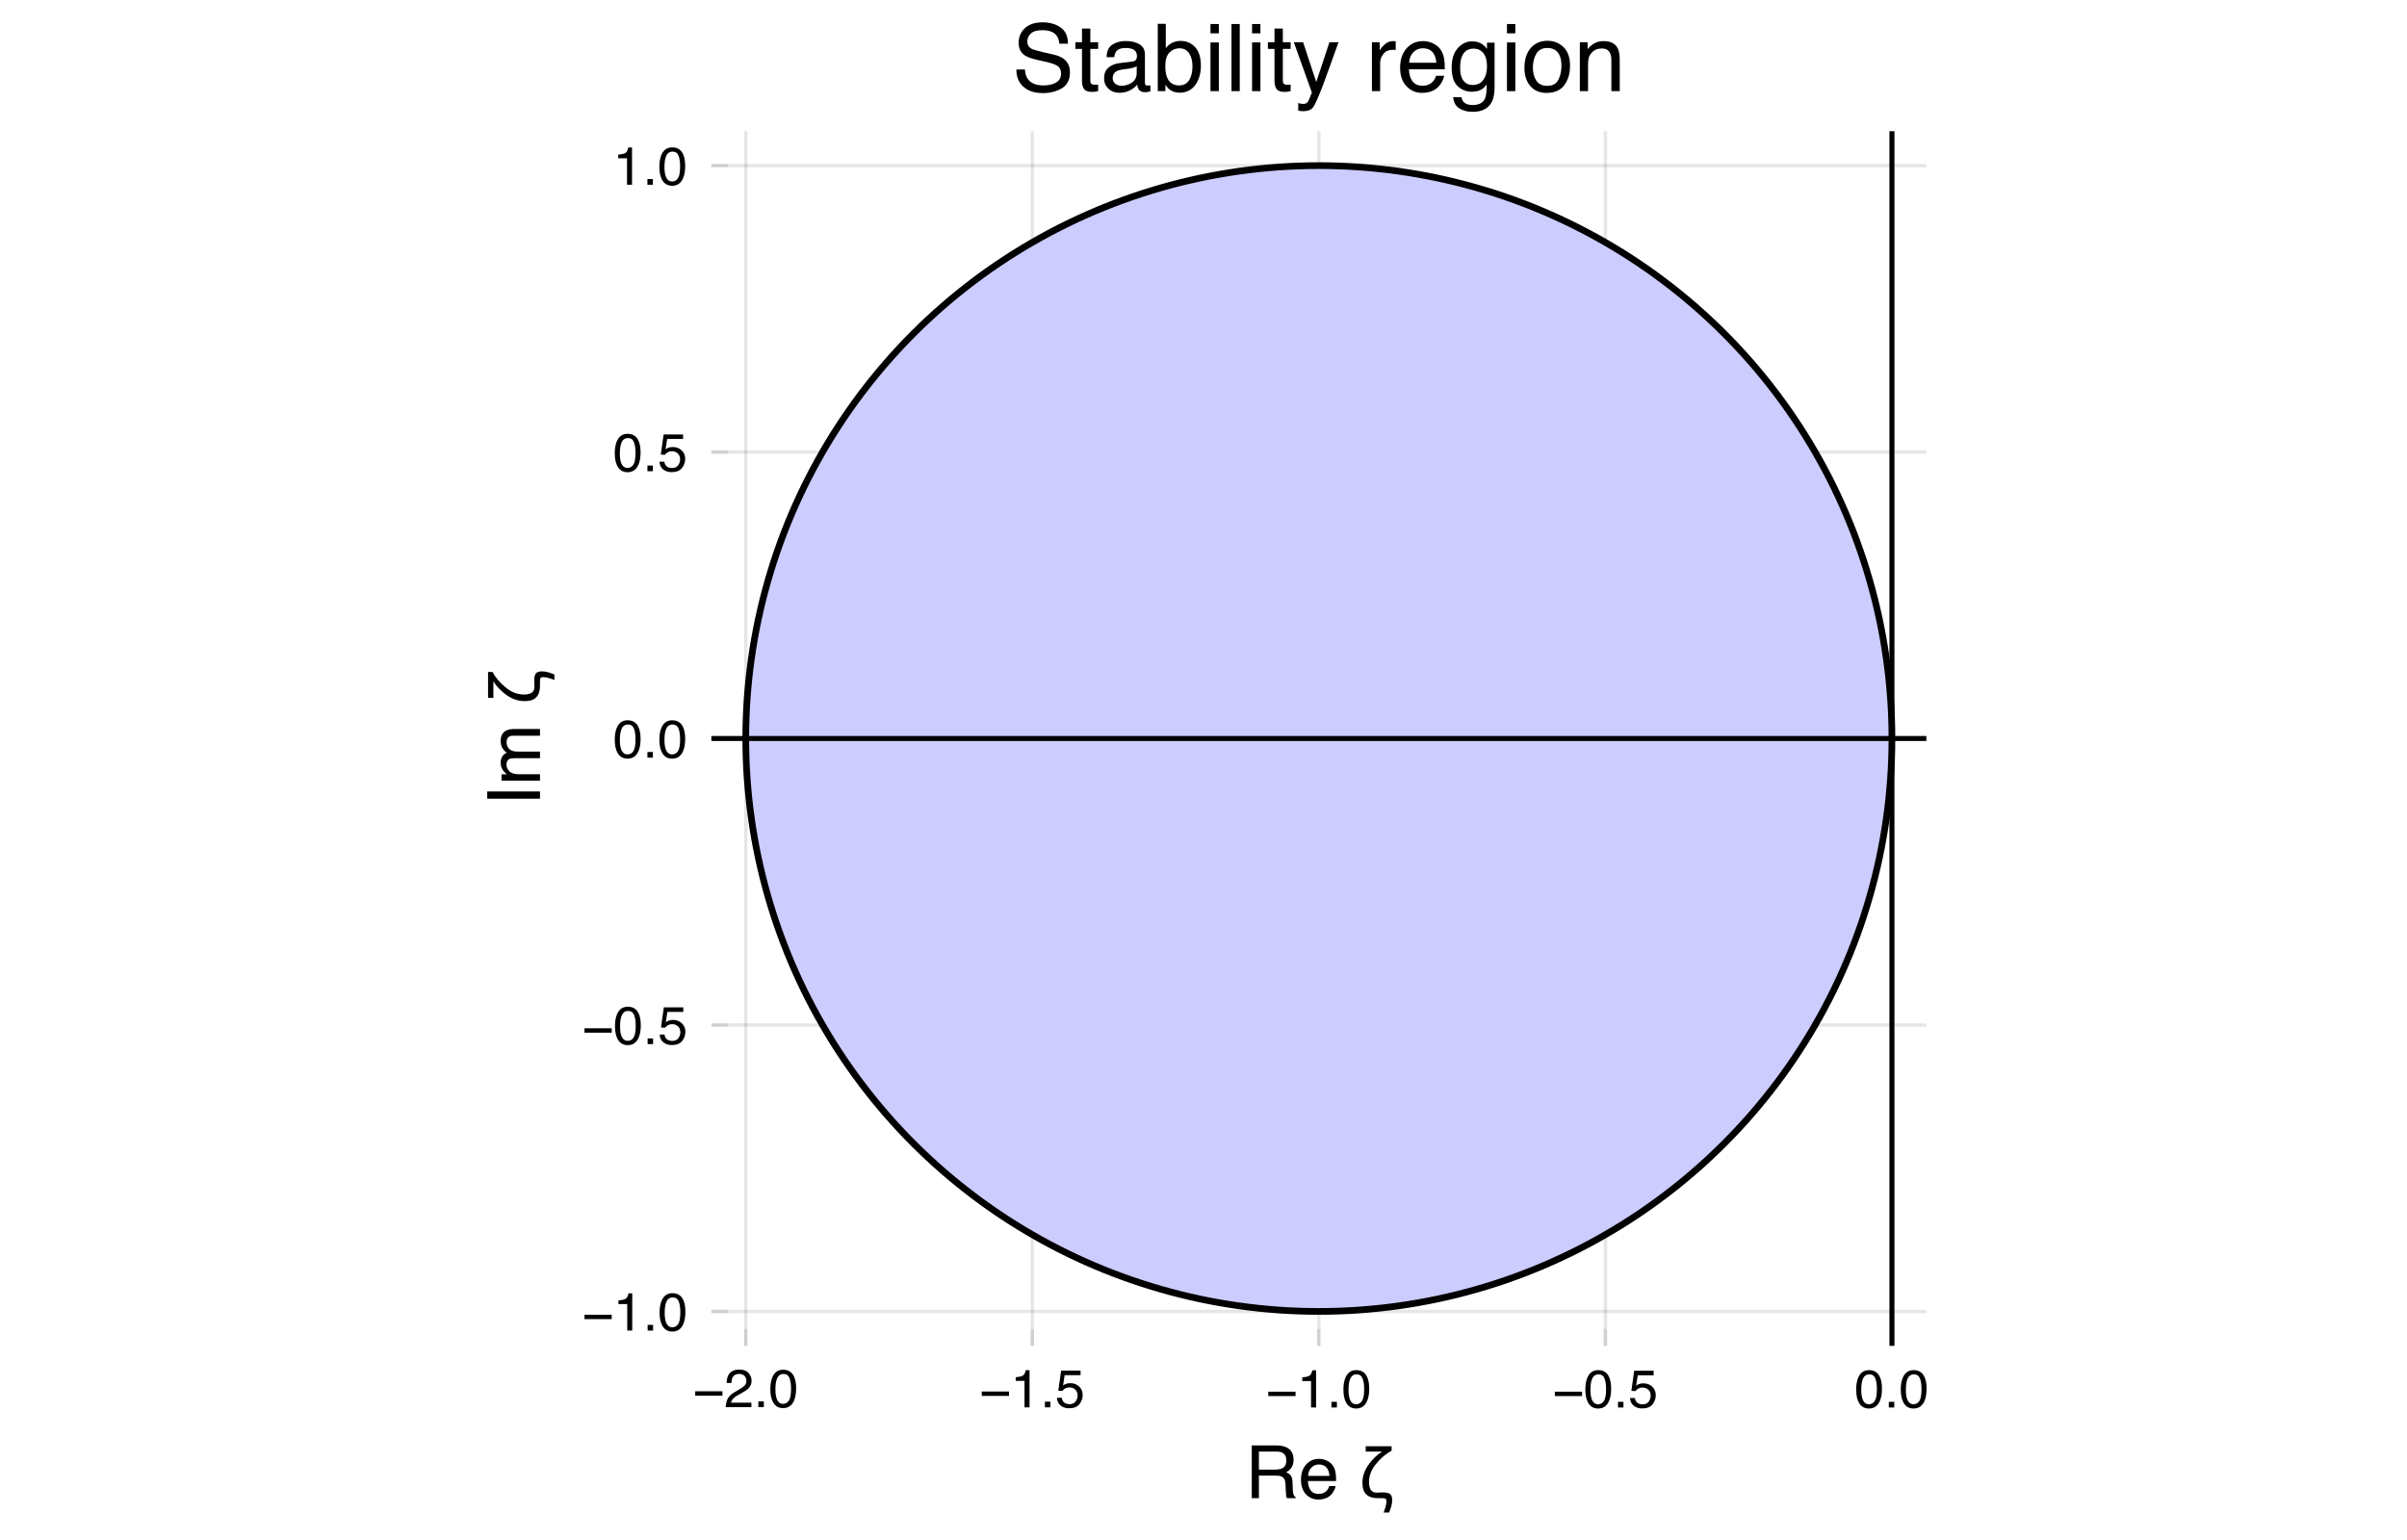 <?xml version="1.0" encoding="utf-8" standalone="no"?>
<!DOCTYPE svg PUBLIC "-//W3C//DTD SVG 1.1//EN"
  "http://www.w3.org/Graphics/SVG/1.1/DTD/svg11.dtd">
<!-- Created with matplotlib (https://matplotlib.org/) -->
<svg height="230.4pt" version="1.1" viewBox="0 0 360 230.4" width="360pt" xmlns="http://www.w3.org/2000/svg" xmlns:xlink="http://www.w3.org/1999/xlink">
 <defs>
  <style type="text/css">*{stroke-linecap:butt;stroke-linejoin:round;}</style>
 </defs>
 <g id="figure_1">
  <g id="patch_1">
   <path d="M 0 230.4 
L 360 230.4 
L 360 0 
L 0 0 
z
" style="fill:#ffffff;"/>
  </g>
  <g id="axes_1">
   <g id="patch_2">
    <path d="M 106.397 201.345 
L 288.107 201.345 
L 288.107 19.635 
L 106.397 19.635 
z
" style="fill:#ffffff;"/>
   </g>
   <g id="matplotlib.axis_1">
    <g id="xtick_1">
     <g id="line2d_1">
      <path clip-path="url(#p622a825fbd)" d="M 111.539 201.345 
L 111.539 19.635 
" style="fill:none;stroke:#000000;stroke-linecap:square;stroke-opacity:0.1;stroke-width:0.5;"/>
     </g>
     <g id="line2d_2">
      <defs>
       <path d="M 0 0 
L 0 -2.5 
" id="mace7f3c4b6" style="stroke:#000000;stroke-opacity:0.1;stroke-width:0.5;"/>
      </defs>
      <g>
       <use style="fill-opacity:0.1;stroke:#000000;stroke-opacity:0.1;stroke-width:0.5;" x="111.539" xlink:href="#mace7f3c4b6" y="201.345"/>
      </g>
     </g>
     <g id="text_1">
      <!-- $\mathregular{-2.0}$ -->
      <g transform="translate(103.619 210.584)scale(0.08 -0.08)">
       <defs>
        <path d="M 55.422 29.594 
L 55.422 21.391 
L 4.5 21.391 
L 4.5 29.594 
z
" id="Helvetica-8722"/>
        <path d="M 3.125 0 
Q 3.609 9.031 6.859 15.719 
Q 10.109 22.406 19.531 27.875 
L 28.906 33.297 
Q 35.203 36.969 37.75 39.547 
Q 41.75 43.609 41.75 48.828 
Q 41.75 54.938 38.078 58.516 
Q 34.422 62.109 28.328 62.109 
Q 19.281 62.109 15.828 55.281 
Q 13.969 51.609 13.766 45.125 
L 4.828 45.125 
Q 4.984 54.25 8.203 60.016 
Q 13.922 70.172 28.375 70.172 
Q 40.375 70.172 45.922 63.672 
Q 51.469 57.172 51.469 49.219 
Q 51.469 40.828 45.562 34.859 
Q 42.141 31.391 33.297 26.469 
L 26.609 22.75 
Q 21.828 20.125 19.094 17.719 
Q 14.203 13.484 12.938 8.297 
L 51.125 8.297 
L 51.125 0 
L 3.125 0 
z
" id="Helvetica-50"/>
        <path d="M 8.547 10.641 
L 18.75 10.641 
L 18.75 0 
L 8.547 0 
z
" id="Helvetica-46"/>
        <path d="M 27.047 69.922 
Q 40.625 69.922 46.688 58.734 
Q 51.375 50.094 51.375 35.062 
Q 51.375 20.797 47.125 11.469 
Q 40.969 -1.906 27 -1.906 
Q 14.406 -1.906 8.25 9.031 
Q 3.125 18.172 3.125 33.547 
Q 3.125 45.453 6.203 54 
Q 11.969 69.922 27.047 69.922 
z
M 26.953 6.109 
Q 33.797 6.109 37.844 12.156 
Q 41.891 18.219 41.891 34.719 
Q 41.891 46.625 38.953 54.312 
Q 36.031 62.016 27.594 62.016 
Q 19.828 62.016 16.234 54.703 
Q 12.641 47.406 12.641 33.203 
Q 12.641 22.516 14.938 16.016 
Q 18.453 6.109 26.953 6.109 
z
" id="Helvetica-48"/>
       </defs>
       <use transform="translate(0 0.828)" xlink:href="#Helvetica-8722"/>
       <use transform="translate(58.398 0.828)" xlink:href="#Helvetica-50"/>
       <use transform="translate(114.014 0.828)" xlink:href="#Helvetica-46"/>
       <use transform="translate(141.797 0.828)" xlink:href="#Helvetica-48"/>
      </g>
     </g>
    </g>
    <g id="xtick_2">
     <g id="line2d_3">
      <path clip-path="url(#p622a825fbd)" d="M 154.396 201.345 
L 154.396 19.635 
" style="fill:none;stroke:#000000;stroke-linecap:square;stroke-opacity:0.1;stroke-width:0.5;"/>
     </g>
     <g id="line2d_4">
      <g>
       <use style="fill-opacity:0.1;stroke:#000000;stroke-opacity:0.1;stroke-width:0.5;" x="154.396" xlink:href="#mace7f3c4b6" y="201.345"/>
      </g>
     </g>
     <g id="text_2">
      <!-- $\mathregular{-1.5}$ -->
      <g transform="translate(146.476 210.584)scale(0.08 -0.08)">
       <defs>
        <path d="M 9.578 49.516 
L 9.578 56.25 
Q 19.094 57.172 22.844 59.344 
Q 26.609 61.531 28.469 69.625 
L 35.406 69.625 
L 35.406 0 
L 26.031 0 
L 26.031 49.516 
z
" id="Helvetica-49"/>
        <path d="M 12.359 17.828 
Q 13.234 10.297 19.344 7.422 
Q 22.469 5.953 26.562 5.953 
Q 34.375 5.953 38.125 10.938 
Q 41.891 15.922 41.891 21.969 
Q 41.891 29.297 37.422 33.297 
Q 32.953 37.312 26.703 37.312 
Q 22.172 37.312 18.922 35.547 
Q 15.672 33.797 13.375 30.672 
L 5.766 31.109 
L 11.078 68.75 
L 47.406 68.75 
L 47.406 60.25 
L 17.672 60.25 
L 14.703 40.828 
Q 17.141 42.672 19.344 43.609 
Q 23.25 45.219 28.375 45.219 
Q 37.984 45.219 44.672 39.016 
Q 51.375 32.812 51.375 23.297 
Q 51.375 13.375 45.234 5.797 
Q 39.109 -1.766 25.688 -1.766 
Q 17.141 -1.766 10.562 3.047 
Q 4 7.859 3.219 17.828 
z
" id="Helvetica-53"/>
       </defs>
       <use transform="translate(0 0.375)" xlink:href="#Helvetica-8722"/>
       <use transform="translate(58.398 0.375)" xlink:href="#Helvetica-49"/>
       <use transform="translate(114.014 0.375)" xlink:href="#Helvetica-46"/>
       <use transform="translate(141.797 0.375)" xlink:href="#Helvetica-53"/>
      </g>
     </g>
    </g>
    <g id="xtick_3">
     <g id="line2d_5">
      <path clip-path="url(#p622a825fbd)" d="M 197.252 201.345 
L 197.252 19.635 
" style="fill:none;stroke:#000000;stroke-linecap:square;stroke-opacity:0.1;stroke-width:0.5;"/>
     </g>
     <g id="line2d_6">
      <g>
       <use style="fill-opacity:0.1;stroke:#000000;stroke-opacity:0.1;stroke-width:0.5;" x="197.252" xlink:href="#mace7f3c4b6" y="201.345"/>
      </g>
     </g>
     <g id="text_3">
      <!-- $\mathregular{-1.0}$ -->
      <g transform="translate(189.332 210.584)scale(0.08 -0.08)">
       <use transform="translate(0 0.078)" xlink:href="#Helvetica-8722"/>
       <use transform="translate(58.398 0.078)" xlink:href="#Helvetica-49"/>
       <use transform="translate(114.014 0.078)" xlink:href="#Helvetica-46"/>
       <use transform="translate(141.797 0.078)" xlink:href="#Helvetica-48"/>
      </g>
     </g>
    </g>
    <g id="xtick_4">
     <g id="line2d_7">
      <path clip-path="url(#p622a825fbd)" d="M 240.108 201.345 
L 240.108 19.635 
" style="fill:none;stroke:#000000;stroke-linecap:square;stroke-opacity:0.1;stroke-width:0.5;"/>
     </g>
     <g id="line2d_8">
      <g>
       <use style="fill-opacity:0.1;stroke:#000000;stroke-opacity:0.1;stroke-width:0.5;" x="240.108" xlink:href="#mace7f3c4b6" y="201.345"/>
      </g>
     </g>
     <g id="text_4">
      <!-- $\mathregular{-0.5}$ -->
      <g transform="translate(232.188 210.584)scale(0.08 -0.08)">
       <use transform="translate(0 0.078)" xlink:href="#Helvetica-8722"/>
       <use transform="translate(58.398 0.078)" xlink:href="#Helvetica-48"/>
       <use transform="translate(114.014 0.078)" xlink:href="#Helvetica-46"/>
       <use transform="translate(141.797 0.078)" xlink:href="#Helvetica-53"/>
      </g>
     </g>
    </g>
    <g id="xtick_5">
     <g id="line2d_9">
      <path clip-path="url(#p622a825fbd)" d="M 282.965 201.345 
L 282.965 19.635 
" style="fill:none;stroke:#000000;stroke-linecap:square;stroke-opacity:0.1;stroke-width:0.5;"/>
     </g>
     <g id="line2d_10">
      <g>
       <use style="fill-opacity:0.1;stroke:#000000;stroke-opacity:0.1;stroke-width:0.5;" x="282.965" xlink:href="#mace7f3c4b6" y="201.345"/>
      </g>
     </g>
     <g id="text_5">
      <!-- $\mathregular{0.0}$ -->
      <g transform="translate(277.365 210.584)scale(0.08 -0.08)">
       <use transform="translate(0 0.078)" xlink:href="#Helvetica-48"/>
       <use transform="translate(55.615 0.078)" xlink:href="#Helvetica-46"/>
       <use transform="translate(83.398 0.078)" xlink:href="#Helvetica-48"/>
      </g>
     </g>
    </g>
    <g id="text_6">
     <!-- Re ζ -->
     <g transform="translate(186.252 224.142)scale(0.11 -0.11)">
      <defs>
       <path d="M 40.969 38.875 
Q 47.797 38.875 51.781 41.609 
Q 55.766 44.344 55.766 51.469 
Q 55.766 59.125 50.203 61.922 
Q 47.219 63.375 42.234 63.375 
L 18.5 63.375 
L 18.5 38.875 
z
M 8.797 71.734 
L 42 71.734 
Q 50.203 71.734 55.516 69.344 
Q 65.625 64.75 65.625 52.391 
Q 65.625 45.953 62.953 41.844 
Q 60.297 37.75 55.516 35.25 
Q 59.719 33.547 61.844 30.766 
Q 63.969 27.984 64.203 21.734 
L 64.547 12.109 
Q 64.703 8.016 65.234 6 
Q 66.109 2.594 68.359 1.609 
L 68.359 0 
L 56.453 0 
Q 55.953 0.922 55.656 2.391 
Q 55.375 3.859 55.172 8.062 
L 54.594 20.016 
Q 54.25 27.047 49.359 29.438 
Q 46.578 30.766 40.625 30.766 
L 18.5 30.766 
L 18.5 0 
L 8.797 0 
z
" id="Helvetica-82"/>
       <path d="M 28.219 53.469 
Q 33.797 53.469 39.016 50.859 
Q 44.234 48.25 46.969 44.094 
Q 49.609 40.141 50.484 34.859 
Q 51.266 31.25 51.266 23.344 
L 12.938 23.344 
Q 13.188 15.375 16.703 10.562 
Q 20.219 5.766 27.594 5.766 
Q 34.469 5.766 38.578 10.297 
Q 40.922 12.938 41.891 16.406 
L 50.531 16.406 
Q 50.203 13.531 48.266 9.984 
Q 46.344 6.453 43.953 4.203 
Q 39.938 0.297 34.031 -1.078 
Q 30.859 -1.859 26.859 -1.859 
Q 17.094 -1.859 10.297 5.25 
Q 3.516 12.359 3.516 25.141 
Q 3.516 37.75 10.344 45.609 
Q 17.188 53.469 28.219 53.469 
z
M 42.234 30.328 
Q 41.703 36.031 39.75 39.453 
Q 36.141 45.797 27.688 45.797 
Q 21.625 45.797 17.516 41.422 
Q 13.422 37.062 13.188 30.328 
z
M 27.391 53.562 
z
" id="Helvetica-101"/>
       <path id="Helvetica-32"/>
       <path d="M 43.312 64.594 
Q 31.781 58.297 22.609 47.125 
Q 12.891 35.984 12.594 22.406 
Q 12.594 19.578 12.984 17 
Q 13.484 14.312 14.5 12.109 
Q 15.719 10.016 17.672 8.797 
Q 19.781 7.516 23.188 7.516 
Q 25.297 7.516 27.297 7.719 
Q 29.391 7.812 31.984 7.812 
Q 37.891 7.812 41.016 5.812 
Q 44.094 3.516 44.094 -2.688 
Q 44.094 -6.984 42.781 -11.375 
Q 41.5 -15.922 39.797 -19.578 
L 32.422 -19.578 
Q 33.016 -17.922 33.688 -16.109 
Q 34.281 -14.312 34.906 -12.312 
Q 36.188 -8.297 36.281 -4.203 
Q 36.281 -1.906 35.203 -0.875 
Q 34.078 0 31.109 0 
L 24.703 0 
Q 14.594 0 9.188 4.781 
Q 3.609 9.719 3.609 21.094 
Q 3.812 34.078 11.719 45.219 
Q 19.391 56.297 30.172 63.188 
L 30.172 63.375 
L 8.109 63.375 
L 8.109 70.609 
L 43.312 70.609 
z
" id="Helvetica-950"/>
      </defs>
      <use xlink:href="#Helvetica-82"/>
      <use x="72.217" xlink:href="#Helvetica-101"/>
      <use x="127.832" xlink:href="#Helvetica-32"/>
      <use x="155.615" xlink:href="#Helvetica-950"/>
     </g>
    </g>
   </g>
   <g id="matplotlib.axis_2">
    <g id="ytick_1">
     <g id="line2d_11">
      <path clip-path="url(#p622a825fbd)" d="M 106.397 196.203 
L 288.107 196.203 
" style="fill:none;stroke:#000000;stroke-linecap:square;stroke-opacity:0.1;stroke-width:0.5;"/>
     </g>
     <g id="line2d_12">
      <defs>
       <path d="M 0 0 
L 2.5 0 
" id="md3ee35c35b" style="stroke:#000000;stroke-opacity:0.1;stroke-width:0.5;"/>
      </defs>
      <g>
       <use style="fill-opacity:0.1;stroke:#000000;stroke-opacity:0.1;stroke-width:0.5;" x="106.397" xlink:href="#md3ee35c35b" y="196.203"/>
      </g>
     </g>
     <g id="text_7">
      <!-- $\mathregular{-1.0}$ -->
      <g transform="translate(87.057 199.072)scale(0.08 -0.08)">
       <use transform="translate(0 0.078)" xlink:href="#Helvetica-8722"/>
       <use transform="translate(58.398 0.078)" xlink:href="#Helvetica-49"/>
       <use transform="translate(114.014 0.078)" xlink:href="#Helvetica-46"/>
       <use transform="translate(141.797 0.078)" xlink:href="#Helvetica-48"/>
      </g>
     </g>
    </g>
    <g id="ytick_2">
     <g id="line2d_13">
      <path clip-path="url(#p622a825fbd)" d="M 106.397 153.346 
L 288.107 153.346 
" style="fill:none;stroke:#000000;stroke-linecap:square;stroke-opacity:0.1;stroke-width:0.5;"/>
     </g>
     <g id="line2d_14">
      <g>
       <use style="fill-opacity:0.1;stroke:#000000;stroke-opacity:0.1;stroke-width:0.5;" x="106.397" xlink:href="#md3ee35c35b" y="153.346"/>
      </g>
     </g>
     <g id="text_8">
      <!-- $\mathregular{-0.5}$ -->
      <g transform="translate(87.057 156.216)scale(0.08 -0.08)">
       <use transform="translate(0 0.078)" xlink:href="#Helvetica-8722"/>
       <use transform="translate(58.398 0.078)" xlink:href="#Helvetica-48"/>
       <use transform="translate(114.014 0.078)" xlink:href="#Helvetica-46"/>
       <use transform="translate(141.797 0.078)" xlink:href="#Helvetica-53"/>
      </g>
     </g>
    </g>
    <g id="ytick_3">
     <g id="line2d_15">
      <path clip-path="url(#p622a825fbd)" d="M 106.397 110.49 
L 288.107 110.49 
" style="fill:none;stroke:#000000;stroke-linecap:square;stroke-opacity:0.1;stroke-width:0.5;"/>
     </g>
     <g id="line2d_16">
      <g>
       <use style="fill-opacity:0.1;stroke:#000000;stroke-opacity:0.1;stroke-width:0.5;" x="106.397" xlink:href="#md3ee35c35b" y="110.49"/>
      </g>
     </g>
     <g id="text_9">
      <!-- $\mathregular{0.0}$ -->
      <g transform="translate(91.697 113.359)scale(0.08 -0.08)">
       <use transform="translate(0 0.078)" xlink:href="#Helvetica-48"/>
       <use transform="translate(55.615 0.078)" xlink:href="#Helvetica-46"/>
       <use transform="translate(83.398 0.078)" xlink:href="#Helvetica-48"/>
      </g>
     </g>
    </g>
    <g id="ytick_4">
     <g id="line2d_17">
      <path clip-path="url(#p622a825fbd)" d="M 106.397 67.634 
L 288.107 67.634 
" style="fill:none;stroke:#000000;stroke-linecap:square;stroke-opacity:0.1;stroke-width:0.5;"/>
     </g>
     <g id="line2d_18">
      <g>
       <use style="fill-opacity:0.1;stroke:#000000;stroke-opacity:0.1;stroke-width:0.5;" x="106.397" xlink:href="#md3ee35c35b" y="67.634"/>
      </g>
     </g>
     <g id="text_10">
      <!-- $\mathregular{0.5}$ -->
      <g transform="translate(91.697 70.503)scale(0.08 -0.08)">
       <use transform="translate(0 0.078)" xlink:href="#Helvetica-48"/>
       <use transform="translate(55.615 0.078)" xlink:href="#Helvetica-46"/>
       <use transform="translate(83.398 0.078)" xlink:href="#Helvetica-53"/>
      </g>
     </g>
    </g>
    <g id="ytick_5">
     <g id="line2d_19">
      <path clip-path="url(#p622a825fbd)" d="M 106.397 24.777 
L 288.107 24.777 
" style="fill:none;stroke:#000000;stroke-linecap:square;stroke-opacity:0.1;stroke-width:0.5;"/>
     </g>
     <g id="line2d_20">
      <g>
       <use style="fill-opacity:0.1;stroke:#000000;stroke-opacity:0.1;stroke-width:0.5;" x="106.397" xlink:href="#md3ee35c35b" y="24.777"/>
      </g>
     </g>
     <g id="text_11">
      <!-- $\mathregular{1.0}$ -->
      <g transform="translate(91.697 27.647)scale(0.08 -0.08)">
       <use transform="translate(0 0.078)" xlink:href="#Helvetica-49"/>
       <use transform="translate(55.615 0.078)" xlink:href="#Helvetica-46"/>
       <use transform="translate(83.398 0.078)" xlink:href="#Helvetica-48"/>
      </g>
     </g>
    </g>
    <g id="text_12">
     <!-- Im ζ -->
     <g transform="translate(80.764 120.569)rotate(-90)scale(0.11 -0.11)">
      <defs>
       <path d="M 9.812 71.734 
L 19.625 71.734 
L 19.625 0 
L 9.812 0 
z
" id="Helvetica-73"/>
       <path d="M 6.453 52.297 
L 15.141 52.297 
L 15.141 44.875 
Q 18.266 48.734 20.797 50.484 
Q 25.141 53.469 30.672 53.469 
Q 36.922 53.469 40.719 50.391 
Q 42.875 48.641 44.625 45.219 
Q 47.562 49.422 51.516 51.438 
Q 55.469 53.469 60.406 53.469 
Q 70.953 53.469 74.75 45.844 
Q 76.812 41.75 76.812 34.812 
L 76.812 0 
L 67.672 0 
L 67.672 36.328 
Q 67.672 41.547 65.062 43.5 
Q 62.453 45.453 58.688 45.453 
Q 53.516 45.453 49.781 41.984 
Q 46.047 38.531 46.047 30.422 
L 46.047 0 
L 37.109 0 
L 37.109 34.125 
Q 37.109 39.453 35.844 41.891 
Q 33.844 45.562 28.375 45.562 
Q 23.391 45.562 19.312 41.703 
Q 15.234 37.844 15.234 27.734 
L 15.234 0 
L 6.453 0 
z
" id="Helvetica-109"/>
      </defs>
      <use xlink:href="#Helvetica-73"/>
      <use x="27.783" xlink:href="#Helvetica-109"/>
      <use x="111.084" xlink:href="#Helvetica-32"/>
      <use x="138.867" xlink:href="#Helvetica-950"/>
     </g>
    </g>
   </g>
   <g id="patch_3">
    <path clip-path="url(#p622a825fbd)" d="M 282.965 110.49 
L 282.952 108.994 
L 282.912 107.499 
L 282.847 106.004 
L 282.756 104.511 
L 282.638 103.02 
L 282.495 101.531 
L 282.326 100.044 
L 282.13 98.561 
L 281.909 97.082 
L 281.662 95.606 
L 281.39 94.135 
L 281.092 92.669 
L 280.768 91.209 
L 280.419 89.754 
L 280.044 88.306 
L 279.644 86.864 
L 279.219 85.43 
L 278.77 84.003 
L 278.295 82.585 
L 277.795 81.175 
L 277.272 79.773 
L 276.723 78.381 
L 276.151 76.999 
L 275.554 75.628 
L 274.934 74.266 
L 274.29 72.916 
L 273.622 71.577 
L 272.932 70.25 
L 272.218 68.936 
L 271.481 67.634 
L 270.722 66.345 
L 269.94 65.069 
L 269.137 63.808 
L 268.311 62.56 
L 267.464 61.327 
L 266.595 60.109 
L 265.705 58.907 
L 264.794 57.72 
L 263.863 56.549 
L 262.912 55.395 
L 261.94 54.257 
L 260.949 53.137 
L 259.938 52.034 
L 258.908 50.949 
L 257.86 49.882 
L 256.793 48.834 
L 255.708 47.804 
L 254.605 46.793 
L 253.485 45.802 
L 252.347 44.83 
L 251.193 43.879 
L 250.022 42.948 
L 248.835 42.037 
L 247.633 41.147 
L 246.415 40.278 
L 245.182 39.431 
L 243.934 38.605 
L 242.673 37.802 
L 241.397 37.02 
L 240.108 36.261 
L 238.806 35.524 
L 237.492 34.81 
L 236.165 34.12 
L 234.826 33.452 
L 233.476 32.808 
L 232.114 32.188 
L 230.743 31.591 
L 229.36 31.019 
L 227.969 30.47 
L 226.567 29.947 
L 225.157 29.447 
L 223.739 28.972 
L 222.312 28.523 
L 220.878 28.098 
L 219.436 27.698 
L 217.988 27.323 
L 216.533 26.974 
L 215.073 26.65 
L 213.607 26.352 
L 212.136 26.08 
L 210.66 25.833 
L 209.181 25.612 
L 207.698 25.416 
L 206.211 25.247 
L 204.722 25.104 
L 203.231 24.986 
L 201.738 24.895 
L 200.243 24.83 
L 198.748 24.79 
L 197.252 24.777 
L 195.756 24.79 
L 194.261 24.83 
L 192.766 24.895 
L 191.273 24.986 
L 189.782 25.104 
L 188.293 25.247 
L 186.806 25.416 
L 185.323 25.612 
L 183.844 25.833 
L 182.368 26.08 
L 180.897 26.352 
L 179.431 26.65 
L 177.971 26.974 
L 176.516 27.323 
L 175.068 27.698 
L 173.626 28.098 
L 172.192 28.523 
L 170.765 28.972 
L 169.347 29.447 
L 167.937 29.947 
L 166.535 30.47 
L 165.143 31.019 
L 163.761 31.591 
L 162.39 32.188 
L 161.028 32.808 
L 159.678 33.452 
L 158.339 34.12 
L 157.012 34.81 
L 155.698 35.524 
L 154.396 36.261 
L 153.107 37.02 
L 151.831 37.802 
L 150.57 38.605 
L 149.322 39.431 
L 148.089 40.278 
L 146.871 41.147 
L 145.669 42.037 
L 144.482 42.948 
L 143.311 43.879 
L 142.157 44.83 
L 141.019 45.802 
L 139.899 46.793 
L 138.796 47.804 
L 137.711 48.834 
L 136.644 49.882 
L 135.595 50.949 
L 134.566 52.034 
L 133.555 53.137 
L 132.564 54.257 
L 131.592 55.395 
L 130.641 56.549 
L 129.71 57.72 
L 128.799 58.907 
L 127.909 60.109 
L 127.04 61.327 
L 126.193 62.56 
L 125.367 63.808 
L 124.564 65.069 
L 123.782 66.345 
L 123.023 67.634 
L 122.286 68.936 
L 121.572 70.25 
L 120.881 71.577 
L 120.214 72.916 
L 119.57 74.266 
L 118.95 75.628 
L 118.353 76.999 
L 117.781 78.381 
L 117.232 79.773 
L 116.708 81.175 
L 116.209 82.585 
L 115.734 84.003 
L 115.285 85.43 
L 114.86 86.864 
L 114.46 88.306 
L 114.085 89.754 
L 113.736 91.209 
L 113.412 92.669 
L 113.114 94.135 
L 112.842 95.606 
L 112.595 97.082 
L 112.374 98.561 
L 112.178 100.044 
L 112.009 101.531 
L 111.866 103.02 
L 111.748 104.511 
L 111.657 106.004 
L 111.592 107.499 
L 111.552 108.994 
L 111.539 110.49 
L 111.552 111.986 
L 111.592 113.481 
L 111.657 114.976 
L 111.748 116.469 
L 111.866 117.96 
L 112.009 119.449 
L 112.178 120.936 
L 112.374 122.419 
L 112.595 123.898 
L 112.842 125.374 
L 113.114 126.845 
L 113.412 128.311 
L 113.736 129.771 
L 114.085 131.226 
L 114.46 132.674 
L 114.86 134.116 
L 115.285 135.55 
L 115.734 136.977 
L 116.209 138.395 
L 116.708 139.805 
L 117.232 141.207 
L 117.781 142.599 
L 118.353 143.981 
L 118.95 145.352 
L 119.57 146.714 
L 120.214 148.064 
L 120.881 149.403 
L 121.572 150.73 
L 122.286 152.044 
L 123.023 153.346 
L 123.782 154.635 
L 124.564 155.911 
L 125.367 157.172 
L 126.193 158.42 
L 127.04 159.653 
L 127.909 160.871 
L 128.799 162.073 
L 129.71 163.26 
L 130.641 164.431 
L 131.592 165.585 
L 132.564 166.723 
L 133.555 167.843 
L 134.566 168.946 
L 135.595 170.031 
L 136.644 171.098 
L 137.711 172.146 
L 138.796 173.176 
L 139.899 174.187 
L 141.019 175.178 
L 142.157 176.15 
L 143.311 177.101 
L 144.482 178.032 
L 145.669 178.943 
L 146.871 179.833 
L 148.089 180.702 
L 149.322 181.549 
L 150.57 182.375 
L 151.831 183.178 
L 153.107 183.96 
L 154.396 184.719 
L 155.698 185.456 
L 157.012 186.17 
L 158.339 186.86 
L 159.678 187.528 
L 161.028 188.172 
L 162.39 188.792 
L 163.761 189.389 
L 165.143 189.961 
L 166.535 190.51 
L 167.937 191.033 
L 169.347 191.533 
L 170.765 192.008 
L 172.192 192.457 
L 173.626 192.882 
L 175.068 193.282 
L 176.516 193.657 
L 177.971 194.006 
L 179.431 194.33 
L 180.897 194.628 
L 182.368 194.9 
L 183.844 195.147 
L 185.323 195.368 
L 186.806 195.564 
L 188.293 195.733 
L 189.782 195.876 
L 191.273 195.994 
L 192.766 196.085 
L 194.261 196.15 
L 195.756 196.19 
L 197.252 196.203 
L 198.748 196.19 
L 200.243 196.15 
L 201.738 196.085 
L 203.231 195.994 
L 204.722 195.876 
L 206.211 195.733 
L 207.698 195.564 
L 209.181 195.368 
L 210.66 195.147 
L 212.136 194.9 
L 213.607 194.628 
L 215.073 194.33 
L 216.533 194.006 
L 217.988 193.657 
L 219.436 193.282 
L 220.878 192.882 
L 222.312 192.457 
L 223.739 192.008 
L 225.157 191.533 
L 226.567 191.033 
L 227.969 190.51 
L 229.36 189.961 
L 230.743 189.389 
L 232.114 188.792 
L 233.476 188.172 
L 234.826 187.528 
L 236.165 186.86 
L 237.492 186.17 
L 238.806 185.456 
L 240.108 184.719 
L 241.397 183.96 
L 242.673 183.178 
L 243.934 182.375 
L 245.182 181.549 
L 246.415 180.702 
L 247.633 179.833 
L 248.835 178.943 
L 250.022 178.032 
L 251.193 177.101 
L 252.347 176.15 
L 253.485 175.178 
L 254.605 174.187 
L 255.708 173.176 
L 256.793 172.146 
L 257.86 171.098 
L 258.908 170.031 
L 259.938 168.946 
L 260.949 167.843 
L 261.94 166.723 
L 262.912 165.585 
L 263.863 164.431 
L 264.794 163.26 
L 265.705 162.073 
L 266.595 160.871 
L 267.464 159.653 
L 268.311 158.42 
L 269.137 157.172 
L 269.94 155.911 
L 270.722 154.635 
L 271.481 153.346 
L 272.218 152.044 
L 272.932 150.73 
L 273.622 149.403 
L 274.29 148.064 
L 274.934 146.714 
L 275.554 145.352 
L 276.151 143.981 
L 276.723 142.599 
L 277.272 141.207 
L 277.795 139.805 
L 278.295 138.395 
L 278.77 136.977 
L 279.219 135.55 
L 279.644 134.116 
L 280.044 132.674 
L 280.419 131.226 
L 280.768 129.771 
L 281.092 128.311 
L 281.39 126.845 
L 281.662 125.374 
L 281.909 123.898 
L 282.13 122.419 
L 282.326 120.936 
L 282.495 119.449 
L 282.638 117.96 
L 282.756 116.469 
L 282.847 114.976 
L 282.912 113.481 
L 282.952 111.986 
L 282.965 110.49 
" style="fill:#ccccff;stroke:#000000;stroke-linejoin:miter;"/>
   </g>
   <g id="line2d_21">
    <path clip-path="url(#p622a825fbd)" d="M 106.397 110.49 
L 288.107 110.49 
" style="fill:none;stroke:#000000;stroke-linecap:square;stroke-width:0.75;"/>
   </g>
   <g id="line2d_22">
    <path clip-path="url(#p622a825fbd)" d="M 282.965 201.345 
L 282.965 19.635 
" style="fill:none;stroke:#000000;stroke-linecap:square;stroke-width:0.75;"/>
   </g>
   <g id="text_13">
    <!-- Stability region -->
    <g transform="translate(151.341 13.635)scale(0.14 -0.14)">
     <defs>
      <path d="M 13.969 23.141 
Q 14.312 17.047 16.844 13.234 
Q 21.688 6.109 33.891 6.109 
Q 39.359 6.109 43.844 7.672 
Q 52.547 10.688 52.547 18.5 
Q 52.547 24.359 48.875 26.859 
Q 45.172 29.297 37.25 31.109 
L 27.547 33.297 
Q 18.016 35.453 14.062 38.031 
Q 7.234 42.531 7.234 51.469 
Q 7.234 61.141 13.922 67.328 
Q 20.609 73.531 32.859 73.531 
Q 44.141 73.531 52.016 68.078 
Q 59.906 62.641 59.906 50.688 
L 50.781 50.688 
Q 50.047 56.453 47.656 59.516 
Q 43.219 65.141 32.562 65.141 
Q 23.969 65.141 20.203 61.516 
Q 16.453 57.906 16.453 53.125 
Q 16.453 47.859 20.844 45.406 
Q 23.734 43.844 33.891 41.5 
L 43.953 39.203 
Q 51.219 37.547 55.172 34.672 
Q 62.016 29.641 62.016 20.062 
Q 62.016 8.156 53.344 3.031 
Q 44.672 -2.094 33.203 -2.094 
Q 19.828 -2.094 12.25 4.734 
Q 4.688 11.531 4.828 23.141 
z
M 33.594 73.688 
z
" id="Helvetica-83"/>
      <path d="M 8.203 66.891 
L 17.094 66.891 
L 17.094 52.297 
L 25.438 52.297 
L 25.438 45.125 
L 17.094 45.125 
L 17.094 10.984 
Q 17.094 8.25 18.953 7.328 
Q 19.969 6.781 22.359 6.781 
Q 23 6.781 23.734 6.812 
Q 24.469 6.844 25.438 6.938 
L 25.438 0 
Q 23.922 -0.438 22.281 -0.625 
Q 20.656 -0.828 18.75 -0.828 
Q 12.594 -0.828 10.391 2.312 
Q 8.203 5.469 8.203 10.5 
L 8.203 45.125 
L 1.125 45.125 
L 1.125 52.297 
L 8.203 52.297 
z
" id="Helvetica-116"/>
      <path d="M 13.188 13.922 
Q 13.188 10.109 15.969 7.906 
Q 18.75 5.719 22.562 5.719 
Q 27.203 5.719 31.547 7.859 
Q 38.875 11.422 38.875 19.531 
L 38.875 26.609 
Q 37.25 25.594 34.703 24.906 
Q 32.172 24.219 29.734 23.922 
L 24.422 23.25 
Q 19.625 22.609 17.234 21.234 
Q 13.188 18.953 13.188 13.922 
z
M 34.469 31.688 
Q 37.5 32.078 38.531 34.234 
Q 39.109 35.406 39.109 37.594 
Q 39.109 42.094 35.906 44.109 
Q 32.719 46.141 26.766 46.141 
Q 19.875 46.141 17 42.438 
Q 15.375 40.375 14.891 36.328 
L 6.688 36.328 
Q 6.938 46 12.969 49.781 
Q 19 53.562 26.953 53.562 
Q 36.188 53.562 41.938 50.047 
Q 47.656 46.531 47.656 39.109 
L 47.656 8.984 
Q 47.656 7.625 48.219 6.781 
Q 48.781 5.953 50.594 5.953 
Q 51.172 5.953 51.906 6.031 
Q 52.641 6.109 53.469 6.25 
L 53.469 -0.25 
Q 51.422 -0.828 50.344 -0.969 
Q 49.266 -1.125 47.406 -1.125 
Q 42.875 -1.125 40.828 2.094 
Q 39.75 3.812 39.312 6.938 
Q 36.625 3.422 31.594 0.828 
Q 26.562 -1.766 20.516 -1.766 
Q 13.234 -1.766 8.609 2.656 
Q 4 7.078 4 13.719 
Q 4 21 8.547 25 
Q 13.094 29 20.453 29.938 
z
M 27.203 53.562 
z
" id="Helvetica-97"/>
      <path d="M 5.766 71.969 
L 14.312 71.969 
L 14.312 45.953 
Q 17.188 49.703 21.188 51.672 
Q 25.203 53.656 29.891 53.656 
Q 39.656 53.656 45.734 46.938 
Q 51.812 40.234 51.812 27.156 
Q 51.812 14.75 45.797 6.547 
Q 39.797 -1.656 29.156 -1.656 
Q 23.188 -1.656 19.094 1.219 
Q 16.656 2.938 13.875 6.688 
L 13.875 0 
L 5.766 0 
z
M 28.609 6.109 
Q 35.75 6.109 39.281 11.766 
Q 42.828 17.438 42.828 26.703 
Q 42.828 34.969 39.281 40.375 
Q 35.75 45.797 28.859 45.797 
Q 22.859 45.797 18.328 41.359 
Q 13.812 36.922 13.812 26.703 
Q 13.812 19.344 15.672 14.75 
Q 19.141 6.109 28.609 6.109 
z
" id="Helvetica-98"/>
      <path d="M 6.453 52.047 
L 15.375 52.047 
L 15.375 0 
L 6.453 0 
z
M 6.453 71.734 
L 15.375 71.734 
L 15.375 61.766 
L 6.453 61.766 
z
" id="Helvetica-105"/>
      <path d="M 6.688 71.734 
L 15.484 71.734 
L 15.484 0 
L 6.688 0 
z
" id="Helvetica-108"/>
      <path d="M 39.109 52.297 
L 48.828 52.297 
Q 46.969 47.266 40.578 29.344 
Q 35.797 15.875 32.562 7.375 
Q 24.953 -12.641 21.828 -17.031 
Q 18.703 -21.438 11.078 -21.438 
Q 9.234 -21.438 8.234 -21.281 
Q 7.234 -21.141 5.766 -20.75 
L 5.766 -12.75 
Q 8.062 -13.375 9.078 -13.516 
Q 10.109 -13.672 10.891 -13.672 
Q 13.328 -13.672 14.469 -12.859 
Q 15.625 -12.062 16.406 -10.891 
Q 16.656 -10.5 18.156 -6.875 
Q 19.672 -3.266 20.359 -1.516 
L 1.031 52.297 
L 10.984 52.297 
L 25 9.719 
z
M 24.953 53.562 
z
" id="Helvetica-121"/>
      <path d="M 6.688 52.297 
L 15.047 52.297 
L 15.047 43.266 
Q 16.062 45.906 20.062 49.688 
Q 24.078 53.469 29.297 53.469 
Q 29.547 53.469 30.125 53.422 
Q 30.719 53.375 32.125 53.219 
L 32.125 43.953 
Q 31.344 44.094 30.688 44.141 
Q 30.031 44.188 29.25 44.188 
Q 22.609 44.188 19.047 39.906 
Q 15.484 35.641 15.484 30.078 
L 15.484 0 
L 6.688 0 
z
" id="Helvetica-114"/>
      <path d="M 24.906 53.219 
Q 31.062 53.219 35.641 50.203 
Q 38.141 48.484 40.719 45.219 
L 40.719 51.812 
L 48.828 51.812 
L 48.828 4.25 
Q 48.828 -5.719 45.906 -11.469 
Q 40.438 -22.125 25.25 -22.125 
Q 16.797 -22.125 11.031 -18.328 
Q 5.281 -14.547 4.594 -6.5 
L 13.531 -6.5 
Q 14.156 -10.016 16.062 -11.922 
Q 19.047 -14.844 25.438 -14.844 
Q 35.547 -14.844 38.672 -7.719 
Q 40.531 -3.516 40.375 7.281 
Q 37.75 3.266 34.031 1.312 
Q 30.328 -0.641 24.219 -0.641 
Q 15.719 -0.641 9.344 5.391 
Q 2.984 11.422 2.984 25.344 
Q 2.984 38.484 9.406 45.844 
Q 15.828 53.219 24.906 53.219 
z
M 40.719 26.375 
Q 40.719 36.078 36.719 40.766 
Q 32.719 45.453 26.516 45.453 
Q 17.234 45.453 13.812 36.766 
Q 12.016 32.125 12.016 24.609 
Q 12.016 15.766 15.594 11.156 
Q 19.188 6.547 25.25 6.547 
Q 34.719 6.547 38.578 15.094 
Q 40.719 19.922 40.719 26.375 
z
M 25.922 53.562 
z
" id="Helvetica-103"/>
      <path d="M 27.203 5.672 
Q 35.938 5.672 39.188 12.281 
Q 42.438 18.891 42.438 27 
Q 42.438 34.328 40.094 38.922 
Q 36.375 46.141 27.297 46.141 
Q 19.234 46.141 15.578 39.984 
Q 11.922 33.844 11.922 25.141 
Q 11.922 16.797 15.578 11.234 
Q 19.234 5.672 27.203 5.672 
z
M 27.547 53.812 
Q 37.641 53.812 44.625 47.062 
Q 51.609 40.328 51.609 27.25 
Q 51.609 14.594 45.453 6.344 
Q 39.312 -1.906 26.375 -1.906 
Q 15.578 -1.906 9.219 5.391 
Q 2.875 12.703 2.875 25 
Q 2.875 38.188 9.562 46 
Q 16.266 53.812 27.547 53.812 
z
M 27.25 53.562 
z
" id="Helvetica-111"/>
      <path d="M 6.453 52.297 
L 14.797 52.297 
L 14.797 44.875 
Q 18.5 49.469 22.656 51.469 
Q 26.812 53.469 31.891 53.469 
Q 43.016 53.469 46.922 45.703 
Q 49.078 41.453 49.078 33.547 
L 49.078 0 
L 40.141 0 
L 40.141 32.953 
Q 40.141 37.75 38.719 40.672 
Q 36.375 45.562 30.219 45.562 
Q 27.094 45.562 25.094 44.922 
Q 21.484 43.844 18.75 40.625 
Q 16.547 38.031 15.891 35.266 
Q 15.234 32.516 15.234 27.391 
L 15.234 0 
L 6.453 0 
z
M 27.094 53.562 
z
" id="Helvetica-110"/>
     </defs>
     <use xlink:href="#Helvetica-83"/>
     <use x="66.699" xlink:href="#Helvetica-116"/>
     <use x="94.482" xlink:href="#Helvetica-97"/>
     <use x="150.098" xlink:href="#Helvetica-98"/>
     <use x="205.713" xlink:href="#Helvetica-105"/>
     <use x="227.93" xlink:href="#Helvetica-108"/>
     <use x="250.146" xlink:href="#Helvetica-105"/>
     <use x="272.363" xlink:href="#Helvetica-116"/>
     <use x="300.146" xlink:href="#Helvetica-121"/>
     <use x="350.146" xlink:href="#Helvetica-32"/>
     <use x="377.93" xlink:href="#Helvetica-114"/>
     <use x="411.23" xlink:href="#Helvetica-101"/>
     <use x="466.846" xlink:href="#Helvetica-103"/>
     <use x="522.461" xlink:href="#Helvetica-105"/>
     <use x="544.678" xlink:href="#Helvetica-111"/>
     <use x="600.293" xlink:href="#Helvetica-110"/>
    </g>
   </g>
  </g>
 </g>
 <defs>
  <clipPath id="p622a825fbd">
   <rect height="181.711" width="181.711" x="106.397" y="19.635"/>
  </clipPath>
 </defs>
</svg>
